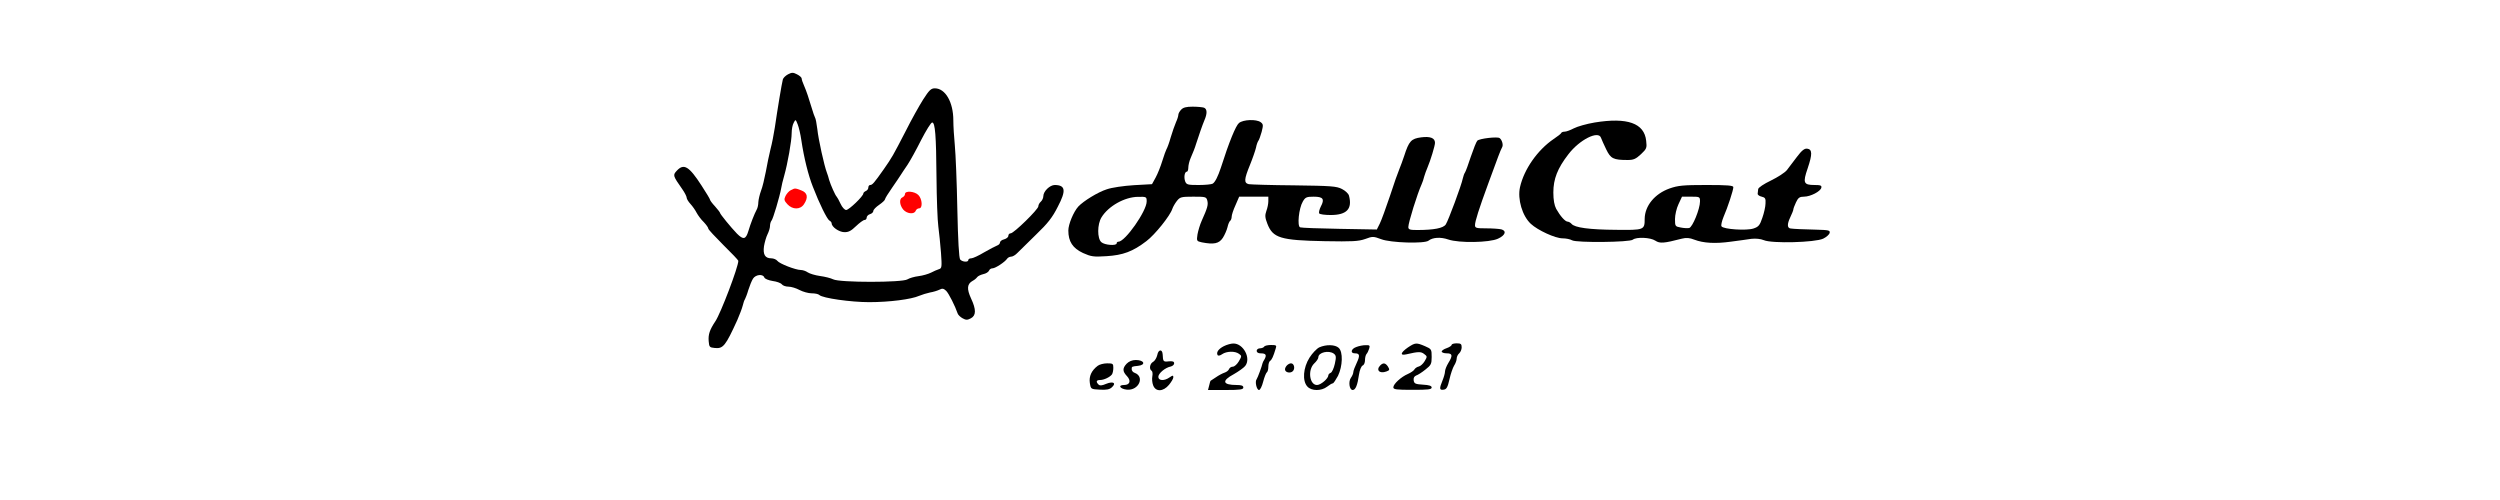 <?xml version="1.0" standalone="no"?>
<!DOCTYPE svg>
<svg version="1.0" xmlns="http://www.w3.org/2000/svg"
 width="300px" height="60px" viewBox="300 300 220 300"
 preserveAspectRatio="xMidYMid meet">

<g transform="translate(0,800) scale(0.1,-0.1)"
fill="#000000" stroke="none">
<path d="M1328 4554 c-15 -8 -29 -22 -31 -31 -6 -21 -33 -184 -48 -288 -6 -38
-17 -97 -26 -130 -8 -33 -21 -94 -28 -135 -8 -41 -20 -93 -29 -115 -8 -22 -15
-52 -16 -68 0 -15 -4 -35 -10 -45 -14 -26 -36 -82 -50 -129 -15 -50 -30 -53
-68 -15 -36 37 -102 118 -102 125 0 3 -14 21 -30 39 -17 18 -30 36 -30 40 0 4
-23 42 -51 85 -75 116 -106 134 -148 89 -25 -27 -24 -30 32 -110 15 -21 27
-45 27 -52 0 -7 10 -24 23 -38 12 -13 29 -37 37 -53 8 -15 27 -41 43 -56 15
-16 27 -33 27 -39 0 -5 41 -49 90 -98 50 -49 90 -91 90 -95 0 -37 -106 -316
-138 -363 -34 -51 -43 -79 -40 -118 3 -36 5 -39 37 -42 50 -5 64 12 135 168
13 30 28 69 32 85 4 17 10 35 14 40 3 6 13 30 20 55 8 25 20 55 28 68 16 25
60 30 68 7 3 -8 25 -17 50 -21 24 -3 49 -12 55 -20 6 -8 24 -14 40 -14 16 0
46 -9 66 -20 21 -11 54 -20 73 -20 20 0 40 -4 46 -10 19 -19 190 -43 299 -43
121 0 253 17 300 38 17 7 46 16 65 20 19 3 45 11 57 17 17 9 25 7 40 -7 16
-16 54 -92 69 -136 3 -9 17 -22 30 -29 20 -11 28 -11 49 0 32 17 33 52 1 120
-26 57 -24 86 10 105 10 5 22 15 27 22 4 6 20 14 36 18 16 3 32 13 35 21 3 8
12 14 21 14 17 0 75 38 88 58 4 6 15 12 24 12 9 0 26 10 38 23 12 12 62 61
111 109 71 68 99 104 131 168 51 97 46 129 -18 130 -30 0 -69 -38 -69 -67 0
-11 -7 -26 -15 -33 -8 -7 -15 -19 -15 -28 0 -18 -147 -162 -166 -162 -8 0 -14
-7 -14 -15 0 -8 -11 -17 -25 -21 -14 -3 -25 -12 -25 -19 0 -7 -8 -15 -17 -18
-10 -4 -45 -22 -78 -41 -33 -20 -68 -36 -77 -36 -10 0 -18 -4 -18 -10 0 -15
-36 -12 -49 3 -7 9 -13 113 -17 303 -3 159 -10 330 -15 381 -5 51 -9 119 -9
151 0 109 -48 192 -111 192 -23 0 -34 -11 -70 -67 -24 -38 -71 -122 -104 -188
-79 -153 -82 -158 -132 -230 -59 -84 -69 -95 -82 -95 -6 0 -11 -7 -11 -15 0
-9 -7 -18 -15 -21 -8 -4 -15 -10 -15 -15 0 -16 -86 -99 -103 -99 -9 0 -24 16
-34 38 -9 20 -20 39 -23 42 -8 7 -36 70 -45 100 -3 14 -10 34 -14 45 -15 38
-51 200 -57 260 -4 33 -10 65 -14 70 -3 6 -12 30 -19 55 -19 63 -31 100 -47
137 -8 17 -14 36 -14 42 0 6 -12 17 -28 25 -23 12 -31 12 -54 0z m80 -395 c16
-107 42 -211 69 -279 40 -104 85 -194 99 -203 8 -4 14 -12 14 -17 0 -22 44
-52 75 -53 26 -1 42 8 71 36 21 20 44 37 51 37 7 0 13 6 13 14 0 8 9 18 20 21
11 3 20 12 20 19 0 8 16 24 35 37 19 13 35 28 35 33 0 5 19 36 43 70 23 34 47
68 52 77 6 9 23 36 40 60 16 24 53 91 82 149 30 58 59 105 66 105 18 0 24 -76
26 -329 1 -126 6 -259 11 -295 5 -36 12 -108 16 -158 6 -85 5 -93 -12 -98 -11
-3 -32 -13 -48 -21 -16 -8 -50 -18 -75 -21 -25 -3 -55 -12 -66 -19 -28 -20
-409 -20 -446 0 -14 7 -49 16 -79 20 -29 4 -62 14 -74 22 -11 8 -30 14 -41 14
-31 0 -129 38 -141 55 -6 8 -23 15 -36 15 -38 0 -51 23 -44 73 4 23 13 55 21
71 8 16 15 38 15 50 0 12 4 26 9 32 9 9 49 144 58 194 2 14 10 48 18 75 21 74
45 210 45 256 0 22 5 50 12 62 11 22 12 22 24 -9 7 -17 17 -60 22 -95z"/>
<path fill= "#FF0000" d= "M1345 3859 c-11 -5 -25 -21 -32 -35 -10 -21 -8 -28 11 -49 31 -34 78
-34 100 0 27 41 21 69 -17 83 -38 14 -36 14 -62 1z"/>
<path fill= "#FF0000" d="M2030 3836 c0 -8 -7 -16 -15 -20 -21 -8 -18 -46 4 -73 22 -26 66 -31
75 -8 3 8 12 15 21 15 22 0 19 56 -5 80 -23 23 -80 27 -80 6z"/>
<path d="M3687 4342 c-10 -10 -17 -24 -17 -31 0 -7 -6 -27 -14 -44 -8 -18 -22
-59 -32 -92 -9 -33 -21 -64 -25 -70 -3 -5 -15 -37 -25 -70 -10 -33 -28 -78
-40 -100 l-22 -40 -108 -6 c-62 -4 -133 -14 -164 -25 -53 -17 -139 -70 -170
-103 -29 -32 -60 -107 -60 -144 0 -66 26 -106 88 -135 49 -22 64 -24 141 -19
99 6 158 28 239 90 52 39 143 153 156 194 4 12 16 33 27 47 19 24 26 26 99 26
74 0 78 -1 84 -24 6 -25 1 -43 -34 -121 -10 -22 -21 -59 -25 -81 -6 -40 -5
-41 26 -48 72 -14 103 -8 126 27 11 17 24 47 28 64 4 18 11 35 16 38 5 4 9 15
9 25 0 10 10 41 23 69 l22 51 88 0 87 0 0 -27 c0 -15 -5 -41 -12 -59 -9 -26
-8 -40 6 -76 33 -86 78 -100 345 -105 165 -3 202 -1 242 13 45 17 50 16 96 -1
56 -22 260 -28 284 -9 25 20 73 23 119 7 64 -22 247 -19 298 5 44 20 53 47 20
56 -13 3 -53 6 -90 6 -60 0 -68 2 -68 19 0 23 23 96 80 251 23 63 50 135 59
160 9 25 20 50 24 57 8 13 -1 45 -16 55 -15 9 -120 -3 -133 -16 -6 -6 -23 -49
-39 -96 -15 -47 -31 -89 -35 -95 -4 -5 -10 -21 -13 -35 -8 -41 -87 -253 -102
-276 -14 -23 -72 -34 -172 -34 -44 0 -53 3 -53 18 0 26 54 200 80 257 5 11 12
31 15 45 4 14 13 39 20 55 18 42 45 131 45 148 0 29 -28 40 -83 33 -60 -8 -73
-22 -102 -112 -9 -27 -22 -62 -29 -79 -7 -16 -33 -88 -56 -160 -24 -71 -51
-146 -61 -166 l-18 -36 -223 4 c-123 2 -229 6 -237 9 -19 6 -8 115 16 155 15
26 23 29 65 29 57 0 67 -14 43 -59 -9 -18 -13 -36 -10 -41 3 -6 35 -10 69 -10
97 0 131 37 110 116 -3 12 -22 30 -42 40 -33 17 -64 19 -287 22 -137 1 -260 5
-272 7 -30 7 -29 28 7 116 16 39 32 86 36 103 3 17 10 36 14 41 5 6 13 30 20
54 10 40 10 46 -6 58 -26 19 -105 16 -130 -5 -19 -15 -60 -115 -109 -269 -17
-51 -34 -86 -49 -95 -6 -4 -44 -8 -84 -8 -66 0 -73 2 -81 22 -9 25 -3 58 10
58 5 0 9 11 9 25 0 13 6 39 14 57 14 32 26 62 32 83 17 53 39 116 50 142 18
41 18 69 -2 77 -9 3 -39 6 -68 6 -39 0 -57 -5 -69 -18z m-207 -551 c0 -57
-129 -241 -169 -241 -6 0 -11 -4 -11 -10 0 -16 -72 -11 -92 7 -25 22 -25 107
1 149 41 67 138 122 219 123 51 1 52 0 52 -28z"/>
<path d="M6168 4265 c-48 -8 -104 -24 -125 -35 -21 -11 -45 -20 -55 -20 -9 0
-18 -3 -20 -7 -1 -5 -22 -21 -46 -37 -97 -66 -178 -182 -202 -289 -16 -72 14
-173 65 -220 42 -39 147 -87 190 -87 20 0 46 -5 58 -12 28 -15 345 -12 364 4
21 17 105 14 135 -6 27 -18 51 -16 159 12 27 7 47 5 75 -6 55 -21 126 -25 219
-12 44 6 99 13 123 17 26 3 56 0 75 -8 48 -21 307 -14 356 9 19 9 37 25 39 35
3 15 -6 17 -80 19 -81 2 -131 4 -154 7 -21 2 -22 26 -3 66 10 21 19 43 19 48
0 5 7 24 16 43 13 28 22 34 48 34 39 0 100 32 104 54 3 13 -5 16 -41 16 -66 0
-71 13 -41 100 29 86 28 114 -3 118 -16 2 -32 -10 -62 -50 -22 -29 -49 -65
-60 -79 -11 -14 -54 -42 -95 -62 -42 -20 -77 -43 -77 -52 -1 -8 -2 -20 -3 -27
-1 -7 10 -15 24 -18 21 -5 25 -11 23 -41 0 -18 -9 -58 -19 -86 -15 -45 -23
-54 -53 -64 -41 -14 -181 -5 -192 13 -4 6 2 31 12 56 25 57 59 161 59 179 0
10 -34 13 -162 13 -139 0 -170 -3 -221 -21 -89 -32 -148 -104 -149 -182 0 -67
-3 -68 -172 -66 -158 1 -249 13 -267 36 -6 7 -17 13 -23 13 -15 0 -45 34 -69
77 -11 21 -17 53 -17 98 0 81 25 145 90 229 67 88 181 145 196 99 4 -10 17
-41 31 -69 27 -56 43 -64 129 -64 35 0 49 6 80 35 34 32 36 38 31 80 -11 106
-113 142 -309 110z m632 -474 c0 -44 -45 -155 -65 -159 -9 -2 -32 -1 -51 3
-33 6 -34 8 -34 51 0 24 9 64 21 89 l21 45 54 0 c53 0 54 -1 54 -29z"/>
<path d="M3943 2923 c-33 -17 -47 -38 -37 -54 3 -5 15 -3 27 6 26 18 77 20
101 2 17 -12 17 -14 -1 -45 -10 -17 -26 -32 -36 -32 -10 0 -20 -7 -23 -15 -3
-8 -15 -17 -27 -21 -12 -4 -35 -16 -52 -28 -16 -11 -31 -21 -32 -21 -1 0 -4
-12 -8 -28 l-7 -27 106 0 c88 0 106 3 106 15 0 11 -11 15 -39 15 -86 0 -93 25
-18 65 28 16 59 38 68 49 37 46 -11 136 -71 135 -14 0 -39 -7 -57 -16z"/>
<path d="M5047 2915 c-44 -31 -49 -50 -9 -41 73 17 88 17 107 2 19 -14 19 -16
3 -43 -9 -15 -25 -30 -35 -32 -10 -2 -22 -10 -26 -17 -4 -8 -22 -20 -40 -28
-40 -17 -87 -60 -87 -80 0 -13 20 -15 115 -15 93 0 115 2 115 14 0 10 -15 15
-52 17 -46 3 -53 6 -56 26 -2 14 3 24 15 29 10 3 35 19 56 36 33 26 37 33 37
75 0 46 -1 48 -40 65 -52 22 -58 22 -103 -8z"/>
<path d="M5310 2931 c0 -5 -13 -14 -30 -20 -16 -5 -30 -15 -30 -20 0 -6 14
-11 30 -11 35 0 38 -13 10 -58 -11 -18 -20 -41 -20 -51 0 -10 -7 -35 -15 -54
-20 -49 -19 -59 7 -55 17 2 24 14 35 63 7 32 20 69 28 82 8 12 15 31 15 41 0
11 7 25 15 32 8 7 15 23 15 36 0 20 -5 24 -30 24 -16 0 -30 -4 -30 -9z"/>
<path d="M4185 2920 c-3 -5 -15 -10 -26 -10 -10 0 -19 -7 -19 -15 0 -9 9 -15
23 -15 32 0 38 -9 25 -34 -7 -11 -13 -23 -13 -26 -3 -16 -29 -87 -35 -95 -12
-14 0 -65 14 -65 7 0 18 22 25 50 7 27 17 52 22 56 5 3 9 18 9 34 0 16 5 32
11 35 10 7 19 26 33 73 7 20 4 22 -28 22 -19 0 -38 -4 -41 -10z"/>
<path d="M4516 2916 c-15 -7 -42 -35 -59 -62 -38 -60 -44 -139 -13 -173 25
-28 84 -28 119 -1 14 11 29 20 34 20 4 0 18 21 31 45 28 58 31 144 4 168 -22
20 -75 21 -116 3z m87 -38 c14 -11 15 -20 6 -61 -6 -27 -17 -51 -25 -54 -8 -3
-14 -10 -14 -15 0 -19 -45 -58 -68 -58 -45 0 -57 90 -17 129 14 13 25 29 25
37 0 30 63 44 93 22z"/>
<path d="M4738 2918 c-32 -11 -38 -38 -9 -38 30 0 32 -13 11 -58 -11 -23 -20
-47 -20 -54 0 -8 -6 -23 -14 -34 -17 -23 -10 -74 10 -74 17 0 29 28 38 93 4
27 14 51 22 54 8 3 14 17 14 32 0 15 4 31 9 37 5 5 12 19 16 32 6 19 3 22 -22
21 -15 0 -40 -5 -55 -11z"/>
<path d="M3544 2871 c-4 -18 -15 -36 -25 -42 -20 -10 -26 -44 -9 -54 5 -3 7
-18 4 -33 -3 -15 -1 -39 5 -54 15 -40 60 -39 95 3 14 17 26 37 26 45 0 13 -3
13 -22 0 -32 -23 -68 -21 -68 3 0 21 42 56 75 62 11 3 20 11 20 19 0 11 -9 14
-32 12 -33 -4 -35 -2 -37 42 -2 33 -26 30 -32 -3z"/>
<path d="M3360 2818 c-26 -28 -25 -46 1 -74 27 -28 19 -54 -17 -54 -39 0 -24
-24 18 -28 71 -6 108 78 46 101 -10 3 -18 13 -18 22 0 16 1 16 38 20 49 5 38
35 -13 35 -22 0 -41 -8 -55 -22z"/>
<path d="M3186 2805 c-37 -28 -53 -63 -47 -103 6 -37 6 -37 60 -40 40 -2 58 1
72 14 29 26 8 38 -34 21 -25 -11 -38 -12 -46 -4 -17 17 -13 27 10 27 23 0 60
18 71 34 4 6 8 23 8 39 0 25 -3 27 -37 27 -21 0 -47 -7 -57 -15z"/>
<path d="M4322 2808 c-7 -7 -12 -17 -12 -24 0 -19 32 -26 47 -11 15 15 8 47
-11 47 -7 0 -17 -5 -24 -12z"/>
<path d="M4882 2808 c-28 -28 -5 -52 36 -37 20 7 21 11 10 29 -15 23 -29 25
-46 8z"/>
</g>
</svg>
